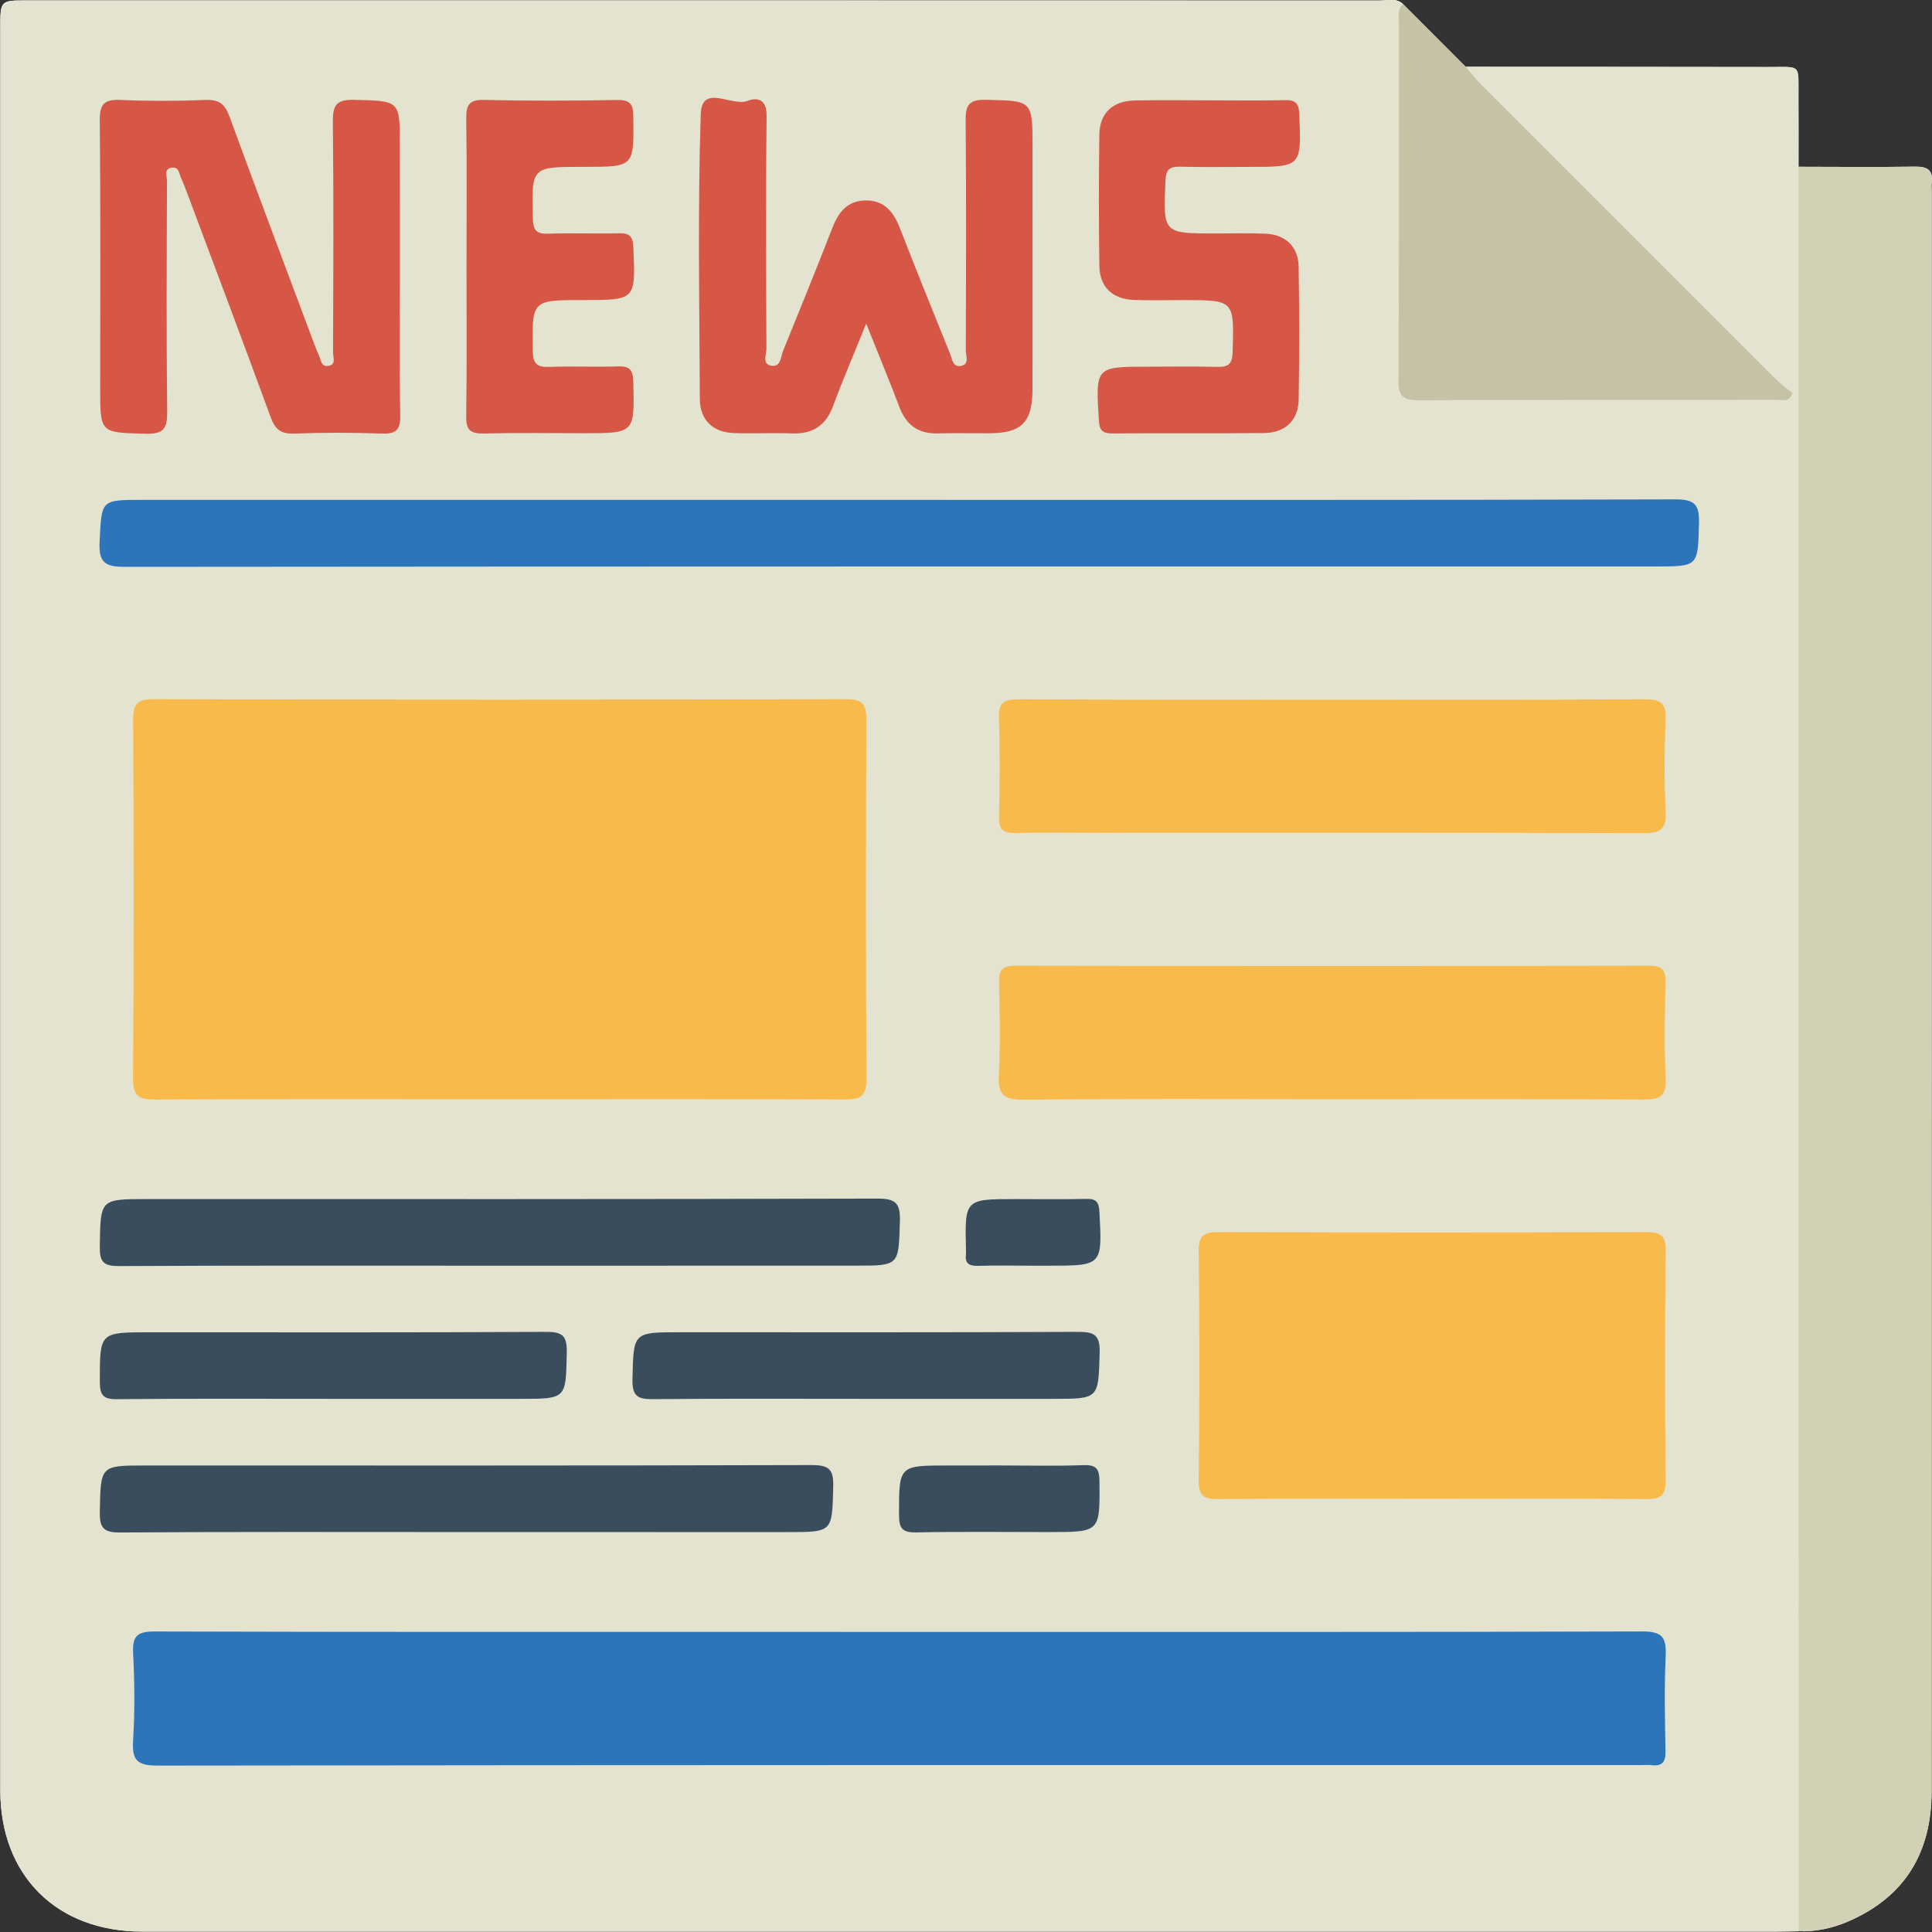 <svg width="512" height="512" xmlns="http://www.w3.org/2000/svg" xml:space="preserve" version="1.1">

 <rect width="100%" height="100%" fill="#333333" stroke="none"/>

 <g>
  <title>Layer 1</title>
  <g id="svg_1">
   <path id="svg_2" fill="#FEFEFE" d="m511.92,48.52c-0.1,0.73 -0.01,1.48 -0.01,2.21c0,141.34 0.01,282.68 -0.02,424.01c-0.01,16 -6.9,27.82 -21.89,34.37c-4.25,1.86 -8.67,2.85 -13.33,2.69c-2.02,0.03 -4.05,0.09 -6.07,0.09c-144.3,0 -288.61,0.01 -432.91,0c-22.69,0 -37.61,-14.85 -37.61,-37.45l0,-467.07c0,-7.26 0.01,-7.26 7.02,-7.26c119.48,0 238.98,-0.01 358.46,0.03c2.11,0 4.45,-0.83 6.3,0.99c5.52,5.52 11.02,11.05 16.54,16.57c26.72,0.02 53.43,0.01 80.15,0.06c9.11,0.02 7.99,-1.02 8.06,8.33c0.04,6.04 0.01,12.07 0.01,18.11c10.3,0.01 20.59,0.12 30.88,-0.03c3.28,-0.05 4.88,0.91 4.42,4.35z" class="st0"/>
   <path id="svg_3" fill="#E4E3D0" d="m476.67,511.8c-2.02,0.03 -4.05,0.09 -6.07,0.09c-144.3,0 -288.61,0.01 -432.91,0c-22.69,0 -37.61,-14.85 -37.61,-37.45l0,-467.07c0,-7.26 0.01,-7.26 7.02,-7.26c119.48,0 238.98,-0.01 358.46,0.03c2.11,0 4.45,-0.83 6.3,0.99c0.44,2.35 0.42,4.73 0.42,7.13c-0.01,29.56 -0.02,59.12 0,88.69c0,7.27 0.2,7.48 7.36,7.48c29.01,0.02 58.03,0.01 87.04,-0.02c1.39,0 2.91,0.52 4.25,-0.62c-0.63,-2.06 -2.45,-3.12 -3.82,-4.49c-24.77,-24.83 -49.6,-49.6 -74.35,-74.46c-1.96,-1.98 -4.87,-3.56 -4.36,-7.13c26.72,0.02 53.43,0.01 80.15,0.06c9.11,0.02 7.99,-1.02 8.06,8.33c0.04,6.04 0.01,12.07 0.01,18.11c1.46,1.61 1.68,3.62 1.75,5.66c0.07,1.66 0.06,3.31 0.06,4.95c0,148.79 0,297.57 -0.03,446.37c-0.02,3.58 0.85,7.4 -1.73,10.61z" class="st1"/>
   <path id="svg_4" fill="#D2D0B5" d="m511.92,48.52c-0.1,0.73 -0.01,1.48 -0.01,2.21c0,141.34 0.01,282.68 -0.02,424.01c-0.01,16 -6.9,27.82 -21.89,34.37c-4.25,1.86 -8.67,2.85 -13.33,2.69c-0.02,-98.71 -0.04,-197.4 -0.06,-296.11c-0.01,-57.16 0,-114.33 0,-171.49c10.3,0.01 20.59,0.12 30.88,-0.03c3.29,-0.05 4.89,0.91 4.43,4.35z" class="st2"/>
   <path id="svg_5" fill="#C5C2A6" d="m475.02,104.2c-1.02,2.56 -2.52,1.75 -3.61,1.75c-31.76,0.04 -63.53,-0.01 -95.28,0.11c-3.84,0.01 -5.54,-0.65 -5.51,-5.06c0.18,-31.76 0.09,-63.52 0.11,-95.29c0,-1.59 -0.46,-3.35 1.13,-4.58c5.52,5.52 11.02,11.05 16.54,16.57c1.31,1.51 2.54,3.12 3.95,4.54c26.08,26.11 52.17,52.21 78.29,78.27c1.43,1.43 3.08,2.61 4.38,3.69z" class="st3"/>
   <path id="svg_6" fill="#F8BA4B" d="m132.16,291.3c-30.32,0 -60.63,-0.09 -90.95,0.09c-4.39,0.03 -5.98,-0.86 -5.95,-5.66c0.22,-31.6 0.18,-63.2 0.03,-94.8c-0.02,-4.15 0.84,-5.65 5.4,-5.64c61.18,0.16 122.37,0.16 183.55,0c4.6,-0.01 5.38,1.57 5.36,5.67c-0.14,31.6 -0.19,63.2 0.04,94.8c0.03,4.84 -1.63,5.65 -5.98,5.62c-30.5,-0.16 -61,-0.08 -91.5,-0.08z" class="st4"/>
   <path id="svg_7" fill="#2D75BA" d="m238.95,432.48c65.42,0 130.84,0.07 196.26,-0.13c5.19,-0.02 6.44,1.49 6.22,6.39c-0.39,8.43 -0.22,16.9 -0.05,25.35c0.06,2.93 -0.93,4.05 -3.79,3.69c-0.9,-0.11 -1.84,-0.02 -2.75,-0.02c-131.02,0 -262.04,-0.04 -393.07,0.14c-5.46,0.01 -6.82,-1.46 -6.5,-6.68c0.47,-7.69 0.41,-15.44 0.01,-23.14c-0.24,-4.64 1.22,-5.73 5.77,-5.72c54.58,0.16 109.15,0.11 163.73,0.11c11.38,0.01 22.77,0.01 34.17,0.01z" class="st5"/>
   <path id="svg_8" fill="#F8BA4B" d="m379.28,397.19c-18.73,0 -37.47,-0.1 -56.2,0.08c-3.89,0.04 -5.47,-0.69 -5.41,-5.06c0.24,-20.2 0.24,-40.4 0,-60.6c-0.05,-4.34 1.46,-5.1 5.39,-5.09c37.65,0.13 75.3,0.13 112.96,0c3.89,-0.01 5.46,0.68 5.41,5.06c-0.24,20.2 -0.24,40.4 0,60.6c0.05,4.34 -1.46,5.13 -5.39,5.09c-18.93,-0.19 -37.84,-0.08 -56.76,-0.08z" class="st4"/>
   <path id="svg_9" fill="#2D75BA" d="m238.97,132.47c68.36,0 136.72,0.07 205.08,-0.13c5.24,-0.02 6.34,1.57 6.2,6.42c-0.33,11.36 -0.09,11.36 -11.58,11.36c-135.07,0 -270.13,-0.03 -405.2,0.1c-5.16,0.01 -7.4,-0.66 -7.08,-6.67c0.59,-11.06 0.16,-11.08 11.37,-11.08c67.07,0 134.14,0 201.21,0z" class="st5"/>
   <path id="svg_10" fill="#F8BA4B" d="m353.21,185.41c27.55,0 55.11,0.09 82.66,-0.1c4.31,-0.03 5.73,1.09 5.54,5.5c-0.35,8.07 -0.38,16.17 0.01,24.23c0.22,4.67 -1.32,5.77 -5.84,5.76c-48.31,-0.16 -96.62,-0.1 -144.93,-0.1c-7.16,0 -14.33,-0.15 -21.49,0.06c-3.35,0.1 -4.49,-0.95 -4.41,-4.36c0.21,-8.63 0.29,-17.27 -0.03,-25.89c-0.16,-4.2 1.22,-5.22 5.28,-5.2c27.74,0.18 55.48,0.1 83.21,0.1z" class="st4"/>
   <path id="svg_11" fill="#F8BA4B" d="m352.78,291.3c-27.19,0 -54.37,-0.17 -81.55,0.14c-5.54,0.06 -6.79,-1.64 -6.52,-6.79c0.43,-8.06 0.24,-16.16 0.05,-24.24c-0.07,-3.25 0.79,-4.48 4.28,-4.48c56.02,0.1 112.05,0.1 168.07,0c3.53,-0.01 4.32,1.29 4.26,4.51c-0.17,8.45 -0.36,16.91 0.06,25.34c0.24,4.89 -1.67,5.64 -5.99,5.61c-27.56,-0.18 -55.11,-0.09 -82.66,-0.09z" class="st4"/>
   <path id="svg_12" fill="#D65745" d="m229.55,85.77c-3.35,8.29 -6.23,14.95 -8.74,21.75c-1.93,5.21 -5.36,7.54 -10.89,7.34c-5.14,-0.19 -10.29,0.09 -15.43,-0.09c-5.57,-0.2 -9,-3.46 -9.02,-9.02c-0.12,-25.17 -0.59,-50.36 0.24,-75.51c0.27,-8.18 8.21,-1.91 12.36,-3.5c2.56,-0.98 5.13,-0.52 5.08,3.9c-0.24,20.58 -0.14,41.16 -0.04,61.74c0.01,1.56 -1.3,4.17 1.39,4.55c2.42,0.34 2.39,-2.36 3.02,-3.93c4.43,-10.88 8.84,-21.76 13.1,-32.7c1.61,-4.12 4,-7.09 8.69,-7.18c4.97,-0.1 7.47,2.98 9.16,7.31c4.32,11.12 8.79,22.17 13.27,33.22c0.57,1.41 0.72,3.76 2.94,3.31c2.33,-0.47 1.26,-2.74 1.26,-4.17c0.08,-20.21 0.14,-40.43 -0.03,-60.64c-0.03,-3.98 0.54,-5.8 5.25,-5.7c12.47,0.27 12.47,0.02 12.47,12.73c0,21.32 0.01,42.63 -0.01,63.95c-0.01,8.76 -2.85,11.65 -11.43,11.69c-4.59,0.02 -9.19,-0.08 -13.78,0.03c-5.09,0.12 -8.25,-2.24 -10.04,-6.93c-2.6,-6.85 -5.4,-13.62 -8.82,-22.15z" class="st6"/>
   <path id="svg_13" fill="#D65745" d="m105.98,70.95c0,13.04 -0.16,26.09 0.09,39.13c0.08,3.99 -1.24,4.95 -5,4.82c-7.71,-0.27 -15.44,-0.29 -23.14,0.01c-3.61,0.14 -5.06,-1.23 -6.24,-4.45c-7.31,-19.98 -14.83,-39.89 -22.29,-59.81c-0.45,-1.2 -0.92,-2.4 -1.46,-3.57c-0.5,-1.1 -0.51,-2.82 -2.27,-2.66c-2.38,0.23 -1.42,2.25 -1.42,3.47c-0.07,20.39 -0.18,40.78 0.05,61.17c0.05,4.44 -0.88,6 -5.64,5.88c-12.1,-0.31 -12.11,-0.06 -12.11,-11.98c0,-23.7 0.13,-47.4 -0.11,-71.09c-0.05,-4.5 1.37,-5.56 5.57,-5.38c7.52,0.32 15.07,0.3 22.59,0c3.6,-0.15 5.06,1.23 6.24,4.45c7.31,19.98 14.83,39.88 22.29,59.81c0.45,1.2 0.92,2.4 1.45,3.57c0.5,1.1 0.51,2.83 2.26,2.66c2.38,-0.23 1.42,-2.25 1.42,-3.47c0.07,-20.39 0.18,-40.78 -0.05,-61.17c-0.05,-4.43 0.87,-6 5.64,-5.88c12.1,0.31 12.11,0.06 12.11,11.98c0.02,10.83 0.02,21.67 0.02,32.51z" class="st6"/>
   <path id="svg_14" fill="#394D5C" d="m132.46,335.42c-33.63,0 -67.27,-0.08 -100.9,0.1c-4.2,0.02 -5.17,-1.14 -5.11,-5.2c0.19,-12.55 0.01,-12.55 12.54,-12.55c64.51,0 129.02,0.06 193.53,-0.13c4.95,-0.01 6.1,1.28 5.96,6.05c-0.35,11.72 -0.1,11.72 -11.73,11.72c-31.44,0.01 -62.86,0.01 -94.29,0.01z" class="st7"/>
   <path id="svg_15" fill="#394D5C" d="m123.38,406.01c-30.51,0 -61.02,-0.1 -91.52,0.11c-4.38,0.03 -5.49,-1.17 -5.41,-5.46c0.24,-12.29 0.05,-12.29 12.24,-12.29c58.81,0 117.62,0.06 176.43,-0.11c4.63,-0.01 5.81,1.18 5.69,5.74c-0.31,12.01 -0.08,12.02 -11.98,12.02c-28.48,-0.01 -56.97,-0.01 -85.45,-0.01z" class="st7"/>
   <path id="svg_16" fill="#D65745" d="m320.64,26.59c6.61,0 13.23,0.11 19.84,-0.05c2.82,-0.07 3.72,0.79 3.84,3.71c0.56,13.99 0.66,13.98 -13.37,13.98c-6.06,0 -12.13,0.11 -18.18,-0.05c-2.74,-0.07 -3.77,0.66 -3.91,3.65c-0.61,14.05 -0.72,14.04 13.31,14.04c4.41,0 8.82,-0.14 13.22,0.06c5.27,0.24 8.68,3.45 8.76,8.7c0.19,11.75 0.19,23.51 0.01,35.26c-0.08,5.5 -3.54,8.81 -9.17,8.87c-13.41,0.14 -26.82,0 -40.23,0.1c-2.57,0.02 -3.39,-0.8 -3.55,-3.43c-0.88,-14.26 -0.96,-14.25 13.09,-14.25c6.06,0 12.13,-0.13 18.18,0.05c3,0.09 4.09,-0.7 4.18,-3.94c0.39,-13.76 0.51,-13.76 -13.05,-13.76c-4.41,0 -8.82,0.12 -13.22,-0.05c-5.58,-0.22 -8.97,-3.45 -9.05,-9c-0.17,-11.57 -0.16,-23.14 -0.01,-34.71c0.08,-5.82 3.49,-9.03 9.45,-9.15c6.63,-0.14 13.25,-0.03 19.86,-0.03z" class="st6"/>
   <path id="svg_17" fill="#D65745" d="m123.63,70.12c0,-12.85 0.12,-25.71 -0.07,-38.55c-0.05,-3.62 0.61,-5.18 4.72,-5.09c11.74,0.28 23.5,0.23 35.25,0.02c3.46,-0.06 4.27,1.07 4.31,4.38c0.16,13.34 0.28,13.34 -12.9,13.34c-0.18,0 -0.37,0 -0.55,0c-13.6,0 -13.51,0 -13.18,13.6c0.07,3.03 0.8,4.22 4.01,4.11c6.24,-0.22 12.49,0.04 18.73,-0.11c2.75,-0.07 3.77,0.68 3.89,3.66c0.61,14.04 0.71,14.04 -13.31,14.04c-13.66,0 -13.52,0 -13.34,13.46c0.04,3.5 1.17,4.37 4.44,4.25c6.05,-0.23 12.12,0.09 18.17,-0.13c3.18,-0.11 3.95,1.03 4.03,4.09c0.34,13.62 0.43,13.62 -13.16,13.62c-8.81,0 -17.63,-0.15 -26.44,0.07c-3.53,0.09 -4.74,-0.87 -4.68,-4.56c0.2,-13.39 0.08,-26.79 0.08,-40.2z" class="st6"/>
   <path id="svg_18" fill="#394D5C" d="m88.34,370.71c-19.11,0 -38.22,-0.1 -57.33,0.09c-3.67,0.04 -4.55,-1.08 -4.55,-4.62c0,-13.11 -0.13,-13.11 13.06,-13.11c35.1,0 70.19,0.09 105.29,-0.11c4.41,-0.02 5.47,1.22 5.39,5.47c-0.24,12.28 -0.05,12.28 -12.25,12.28c-16.53,0 -33.07,0 -49.61,0z" class="st7"/>
   <path id="svg_19" fill="#394D5C" d="m229.47,370.71c-18.74,0 -37.49,-0.1 -56.23,0.08c-4.01,0.04 -5.74,-0.56 -5.63,-5.24c0.3,-12.49 0.05,-12.49 12.61,-12.49c35.1,0 70.19,0.07 105.29,-0.1c4.3,-0.02 6.06,0.61 5.91,5.53c-0.36,12.21 -0.08,12.22 -12.34,12.22c-16.53,0 -33.07,0 -49.61,0z" class="st7"/>
   <path id="svg_20" fill="#394D5C" d="m265.08,388.36c7.35,0 14.7,0.19 22.03,-0.08c3.5,-0.13 4.24,1.04 4.26,4.35c0.1,13.38 0.22,13.38 -13.32,13.38c-11.75,0 -23.51,-0.15 -35.26,0.09c-3.69,0.07 -4.54,-1.11 -4.54,-4.63c0,-13.1 -0.13,-13.1 13.05,-13.1c4.6,-0.01 9.19,-0.01 13.78,-0.01z" class="st7"/>
   <path id="svg_21" fill="#394D5C" d="m273.46,335.42c-4.77,0 -9.55,-0.1 -14.32,0.04c-2.36,0.07 -3.47,-0.69 -3.15,-3.13c0.05,-0.36 0.01,-0.73 0,-1.1c-0.32,-13.46 -0.32,-13.46 13.15,-13.46c6.24,0 12.49,0.1 18.72,-0.05c2.6,-0.06 3.36,0.77 3.5,3.41c0.75,14.29 0.83,14.29 -13.5,14.29c-1.46,0 -2.93,0 -4.4,0z" class="st7"/>
  </g>
 </g>
</svg>